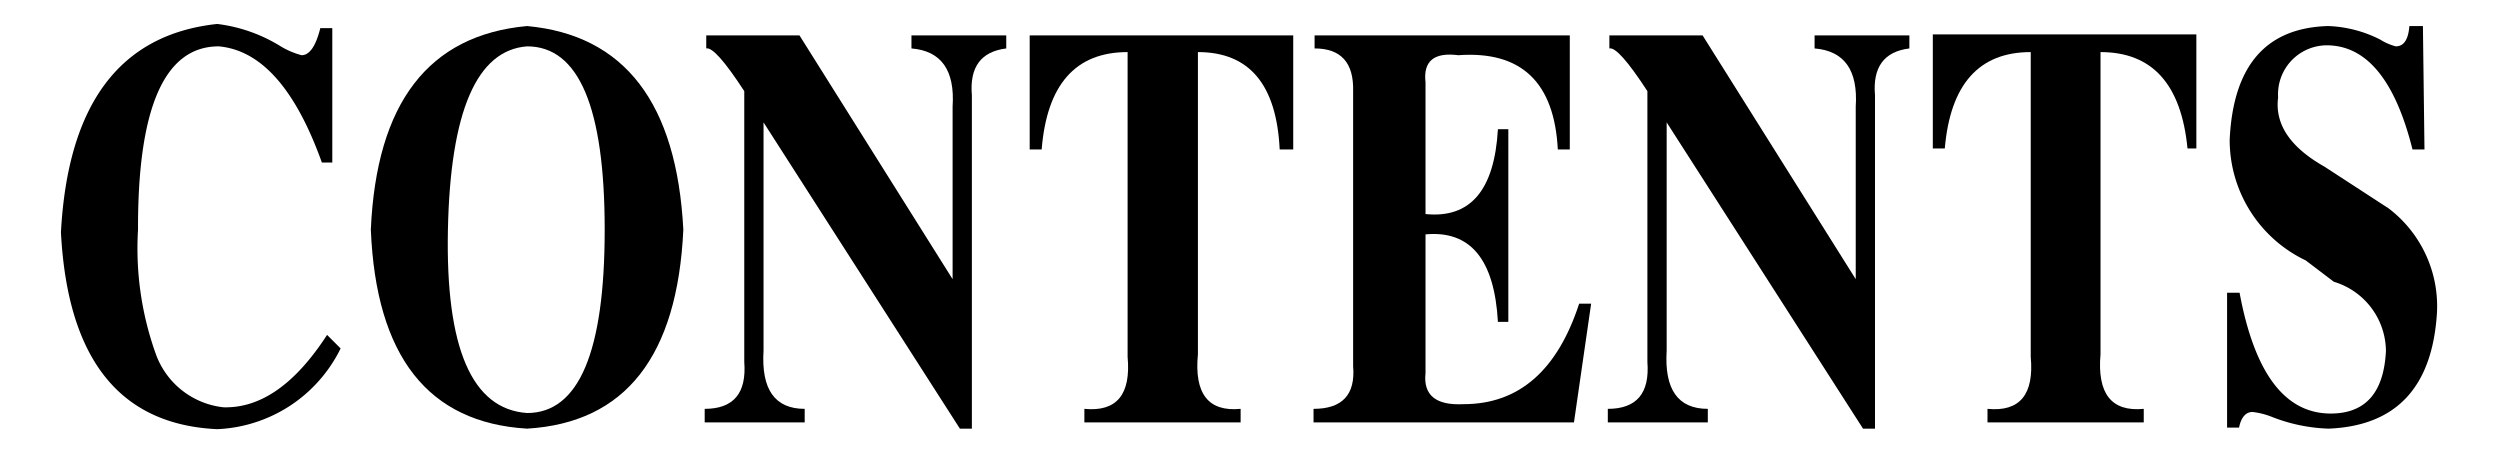 <svg id="图层_1" data-name="图层 1" xmlns="http://www.w3.org/2000/svg" viewBox="0 0 48 9"><title>期刊SVG</title><path d="M6.28,6.43l.26.26A2.77,2.77,0,0,1,4.17,8.24q-2.81-.13-3-3.78.2-3.7,3-4A3,3,0,0,1,5.39.89a1.54,1.54,0,0,0,.4.17q.23,0,.36-.52h.23V3.12h-.2Q5.42,1,4.2.89,2.64.89,2.65,4.41A6,6,0,0,0,3,6.82a1.56,1.56,0,0,0,1.29,1Q5.36,7.85,6.28,6.43Z"/><path d="M10.12.5q2.81.26,3,3.91-.17,3.65-3,3.82-2.85-.17-3-3.82Q7.28.76,10.12.5Zm0,.39Q8.67,1,8.6,4.41t1.52,3.52q1.49,0,1.49-3.52T10.12.89Z"/><path d="M13.53,8.11V7.85q.83,0,.76-.9V1.75q-.56-.86-.73-.82V.68h1.79l2.94,4.68V2.05Q18.36,1,17.5.93V.68h1.82V.93q-.73.09-.66.9v6.4h-.23L14.66,2.35V6.73q-.07,1.12.79,1.12v.26Z"/><path d="M23.82,7.85v.26h-3V7.85q.93.09.83-1V1Q20.15,1,20,2.87h-.23l0-2.19h5.06l0,2.19h-.26Q24.48,1,23,1v5.8Q22.89,7.94,23.82,7.85Z"/><path d="M25.24.93V.68h4.9V2.87h-.23Q29.81.93,28,1.06q-.7-.09-.63.52V4.11q1.29.13,1.39-1.63h.2v3.7h-.2q-.1-1.8-1.39-1.68V7.16q-.07.64.73.6,1.59,0,2.22-1.93h.23l-.33,2.28h-5V7.85q.83,0,.76-.82V1.75Q26,.93,25.24.93Z"/><path d="M30.87,8.11V7.85q.83,0,.76-.9V1.75Q31.07.89,30.9.93V.68h1.79l2.94,4.68V2.05Q35.7,1,34.84.93V.68h1.82V.93q-.73.09-.66.9v6.4h-.23L32,2.35V6.73q-.07,1.12.79,1.12v.26Z"/><path d="M41.16,7.85v.26h-3V7.85q.93.09.83-1V1q-1.49,0-1.65,1.85h-.23l0-2.19h5.06l0,2.19H42Q41.82,1,40.33,1v5.8Q40.23,7.94,41.16,7.85Z"/><path d="M46.55,2.87h-.23q-.5-2-1.65-2a.94.94,0,0,0-.93,1q-.1.77.89,1.33L45.86,4a2.36,2.36,0,0,1,.93,2q-.13,2.15-2.08,2.23A3.24,3.24,0,0,1,43.61,8a1.46,1.46,0,0,0-.36-.09c-.13,0-.22.1-.26.3h-.23V5.62H43q.43,2.32,1.75,2.32,1,0,1.06-1.2a1.4,1.4,0,0,0-1-1.33L44.27,5a2.56,2.56,0,0,1-1.46-2.32Q42.91.55,44.7.5a2.39,2.39,0,0,1,1,.26A1.06,1.06,0,0,0,46,.89q.23,0,.26-.39h.26Z"/></svg>